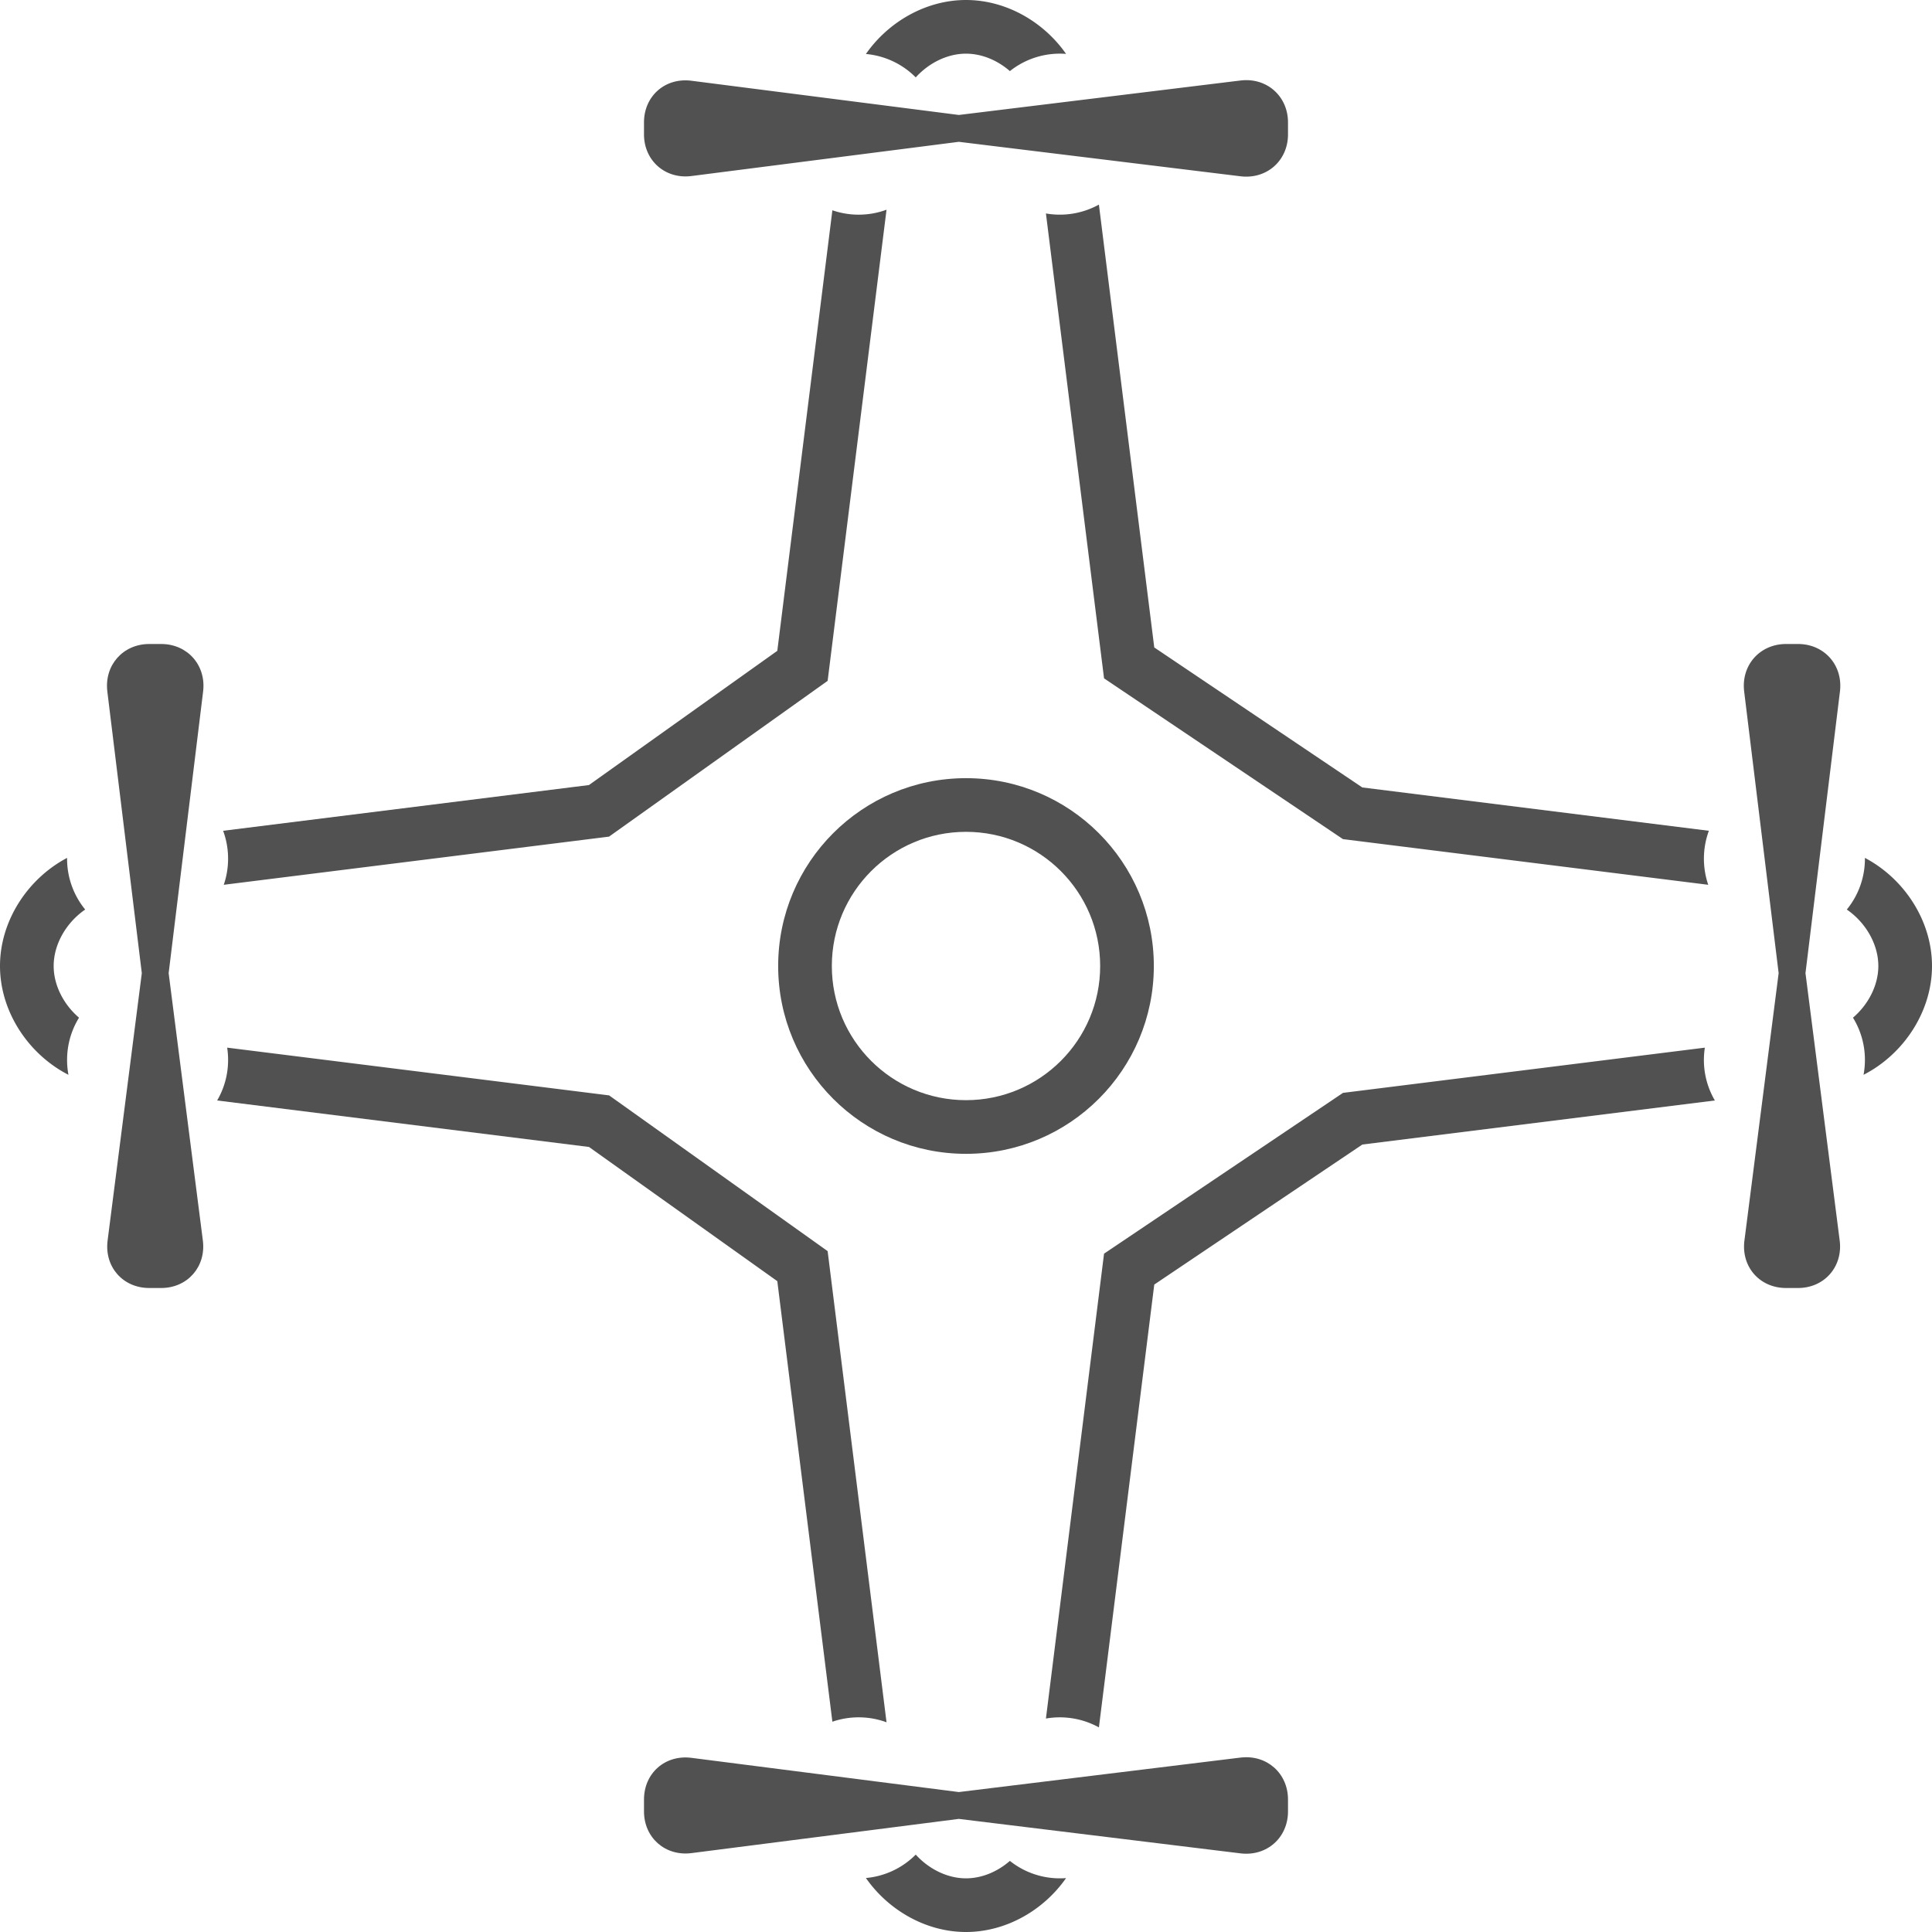 <?xml version="1.0" standalone="no"?><!DOCTYPE svg PUBLIC "-//W3C//DTD SVG 1.1//EN" "http://www.w3.org/Graphics/SVG/1.1/DTD/svg11.dtd"><svg t="1516773554620" class="icon" style="" viewBox="0 0 1024 1024" version="1.1" xmlns="http://www.w3.org/2000/svg" p-id="509" xmlns:xlink="http://www.w3.org/1999/xlink" width="48" height="48"><defs><style type="text/css"></style></defs><path d="M35.556 454.699C14.72 465.678 0 488.028 0 512c0 24.199 15.068 46.812 36.281 57.671A42.901 42.901 0 0 1 35.556 561.778c0-8.206 2.318-15.872 6.329-22.379C33.849 532.53 28.444 522.347 28.444 512c0-11.733 6.898-23.204 16.711-29.924A42.489 42.489 0 0 1 35.556 454.699z m82.702-14.364l193.892-24.242 99.84-71.14 29.191-233.5A42.61 42.61 0 0 0 455.111 113.778c5.191 0 10.169-0.924 14.77-2.631l-31.218 249.728-115.861 82.553-204.21 25.529c1.493-4.338 2.297-9.003 2.297-13.845 0-5.191-0.924-10.176-2.631-14.784z m-3.172 142.94L312.178 607.915 411.989 679.04l29.191 233.508A42.61 42.61 0 0 1 455.111 910.222c5.191 0 10.169 0.924 14.77 2.631l-31.218-249.735L322.844 580.58l-202.439-25.308c0.32 2.126 0.491 4.295 0.491 6.507a42.468 42.468 0 0 1-5.803 21.497zM988.444 454.699c20.836 10.98 35.556 33.33 35.556 57.301 0 24.199-15.068 46.812-36.281 57.671 0.476-2.56 0.725-5.191 0.725-7.893a42.468 42.468 0 0 0-6.329-22.379c8.036-6.869 13.44-17.052 13.44-27.399 0-11.733-6.898-23.204-16.711-29.924a42.489 42.489 0 0 0 9.6-27.378z m-82.702-14.364l-183.694-22.969-110.265-74.204-29.34-234.716a42.937 42.937 0 0 1-28.082 4.693l30.805 246.393 126.62 85.22 193.621 24.206A42.61 42.61 0 0 1 903.111 455.111c0-5.191 0.924-10.176 2.631-14.784z m3.172 142.94l-186.837 23.353-110.293 74.219-29.34 234.709a42.937 42.937 0 0 0-28.082-4.693l30.805-246.393L711.822 579.243l191.787-23.964a42.468 42.468 0 0 0 5.312 28.004z m-343.879 412.16C553.116 1012.501 533.191 1024 512 1024c-21.17 0-41.124-11.52-53.049-28.615a42.532 42.532 0 0 0 26.411-12.409C492.21 990.542 502.023 995.556 512 995.556c8.448 0 16.761-3.57 23.26-9.244a42.489 42.489 0 0 0 29.774 9.124z m0-966.869C553.116 11.499 533.191 0 512 0c-21.17 0-41.124 11.52-53.049 28.615a42.532 42.532 0 0 1 26.411 12.409C492.21 33.458 502.023 28.444 512 28.444c8.448 0 16.761 3.57 23.26 9.244a42.489 42.489 0 0 1 29.774-9.124zM924.452 366.514c-1.707-13.909 8.299-25.18 22.215-25.18h6.329c13.966 0 23.908 11.307 22.215 25.18l-18.268 149.276 18.133 141.71c1.778 13.902-8.171 25.166-22.08 25.166h-6.329c-13.973 0-23.865-11.207-22.08-25.166l18.133-141.71L924.444 366.514zM657.486 42.674C671.396 40.967 682.667 50.972 682.667 64.889v6.329c0 13.966-11.307 23.908-25.18 22.215L508.21 75.164l-141.71 18.133C352.597 95.076 341.333 85.12 341.333 71.211v-6.329c0-13.973 11.207-23.865 25.166-22.08l141.71 18.133L657.486 42.667z" p-id="510" fill="#515151"></path><path d="M657.486 931.563c13.909-1.707 25.18 8.299 25.18 22.215v6.329c0 13.966-11.307 23.908-25.18 22.215l-149.276-18.268-141.71 18.133c-13.902 1.778-25.166-8.171-25.166-22.08v-6.329c0-13.973 11.207-23.865 25.166-22.08l141.71 18.133L657.486 931.556zM512 611.556c54.983 0 99.556-44.572 99.556-99.556s-44.572-99.556-99.556-99.556-99.556 44.572-99.556 99.556 44.572 99.556 99.556 99.556z m0-28.444c-39.275 0-71.111-31.836-71.111-71.111s31.836-71.111 71.111-71.111 71.111 31.836 71.111 71.111-31.836 71.111-71.111 71.111zM56.896 366.514C55.189 352.604 65.195 341.333 79.111 341.333h6.329c13.966 0 23.908 11.307 22.215 25.18L89.387 515.79l18.133 141.71C109.298 671.403 99.342 682.667 85.433 682.667h-6.329C65.138 682.667 55.253 671.46 57.031 657.5l18.133-141.71L56.889 366.514z" p-id="511" fill="#515151"></path></svg>